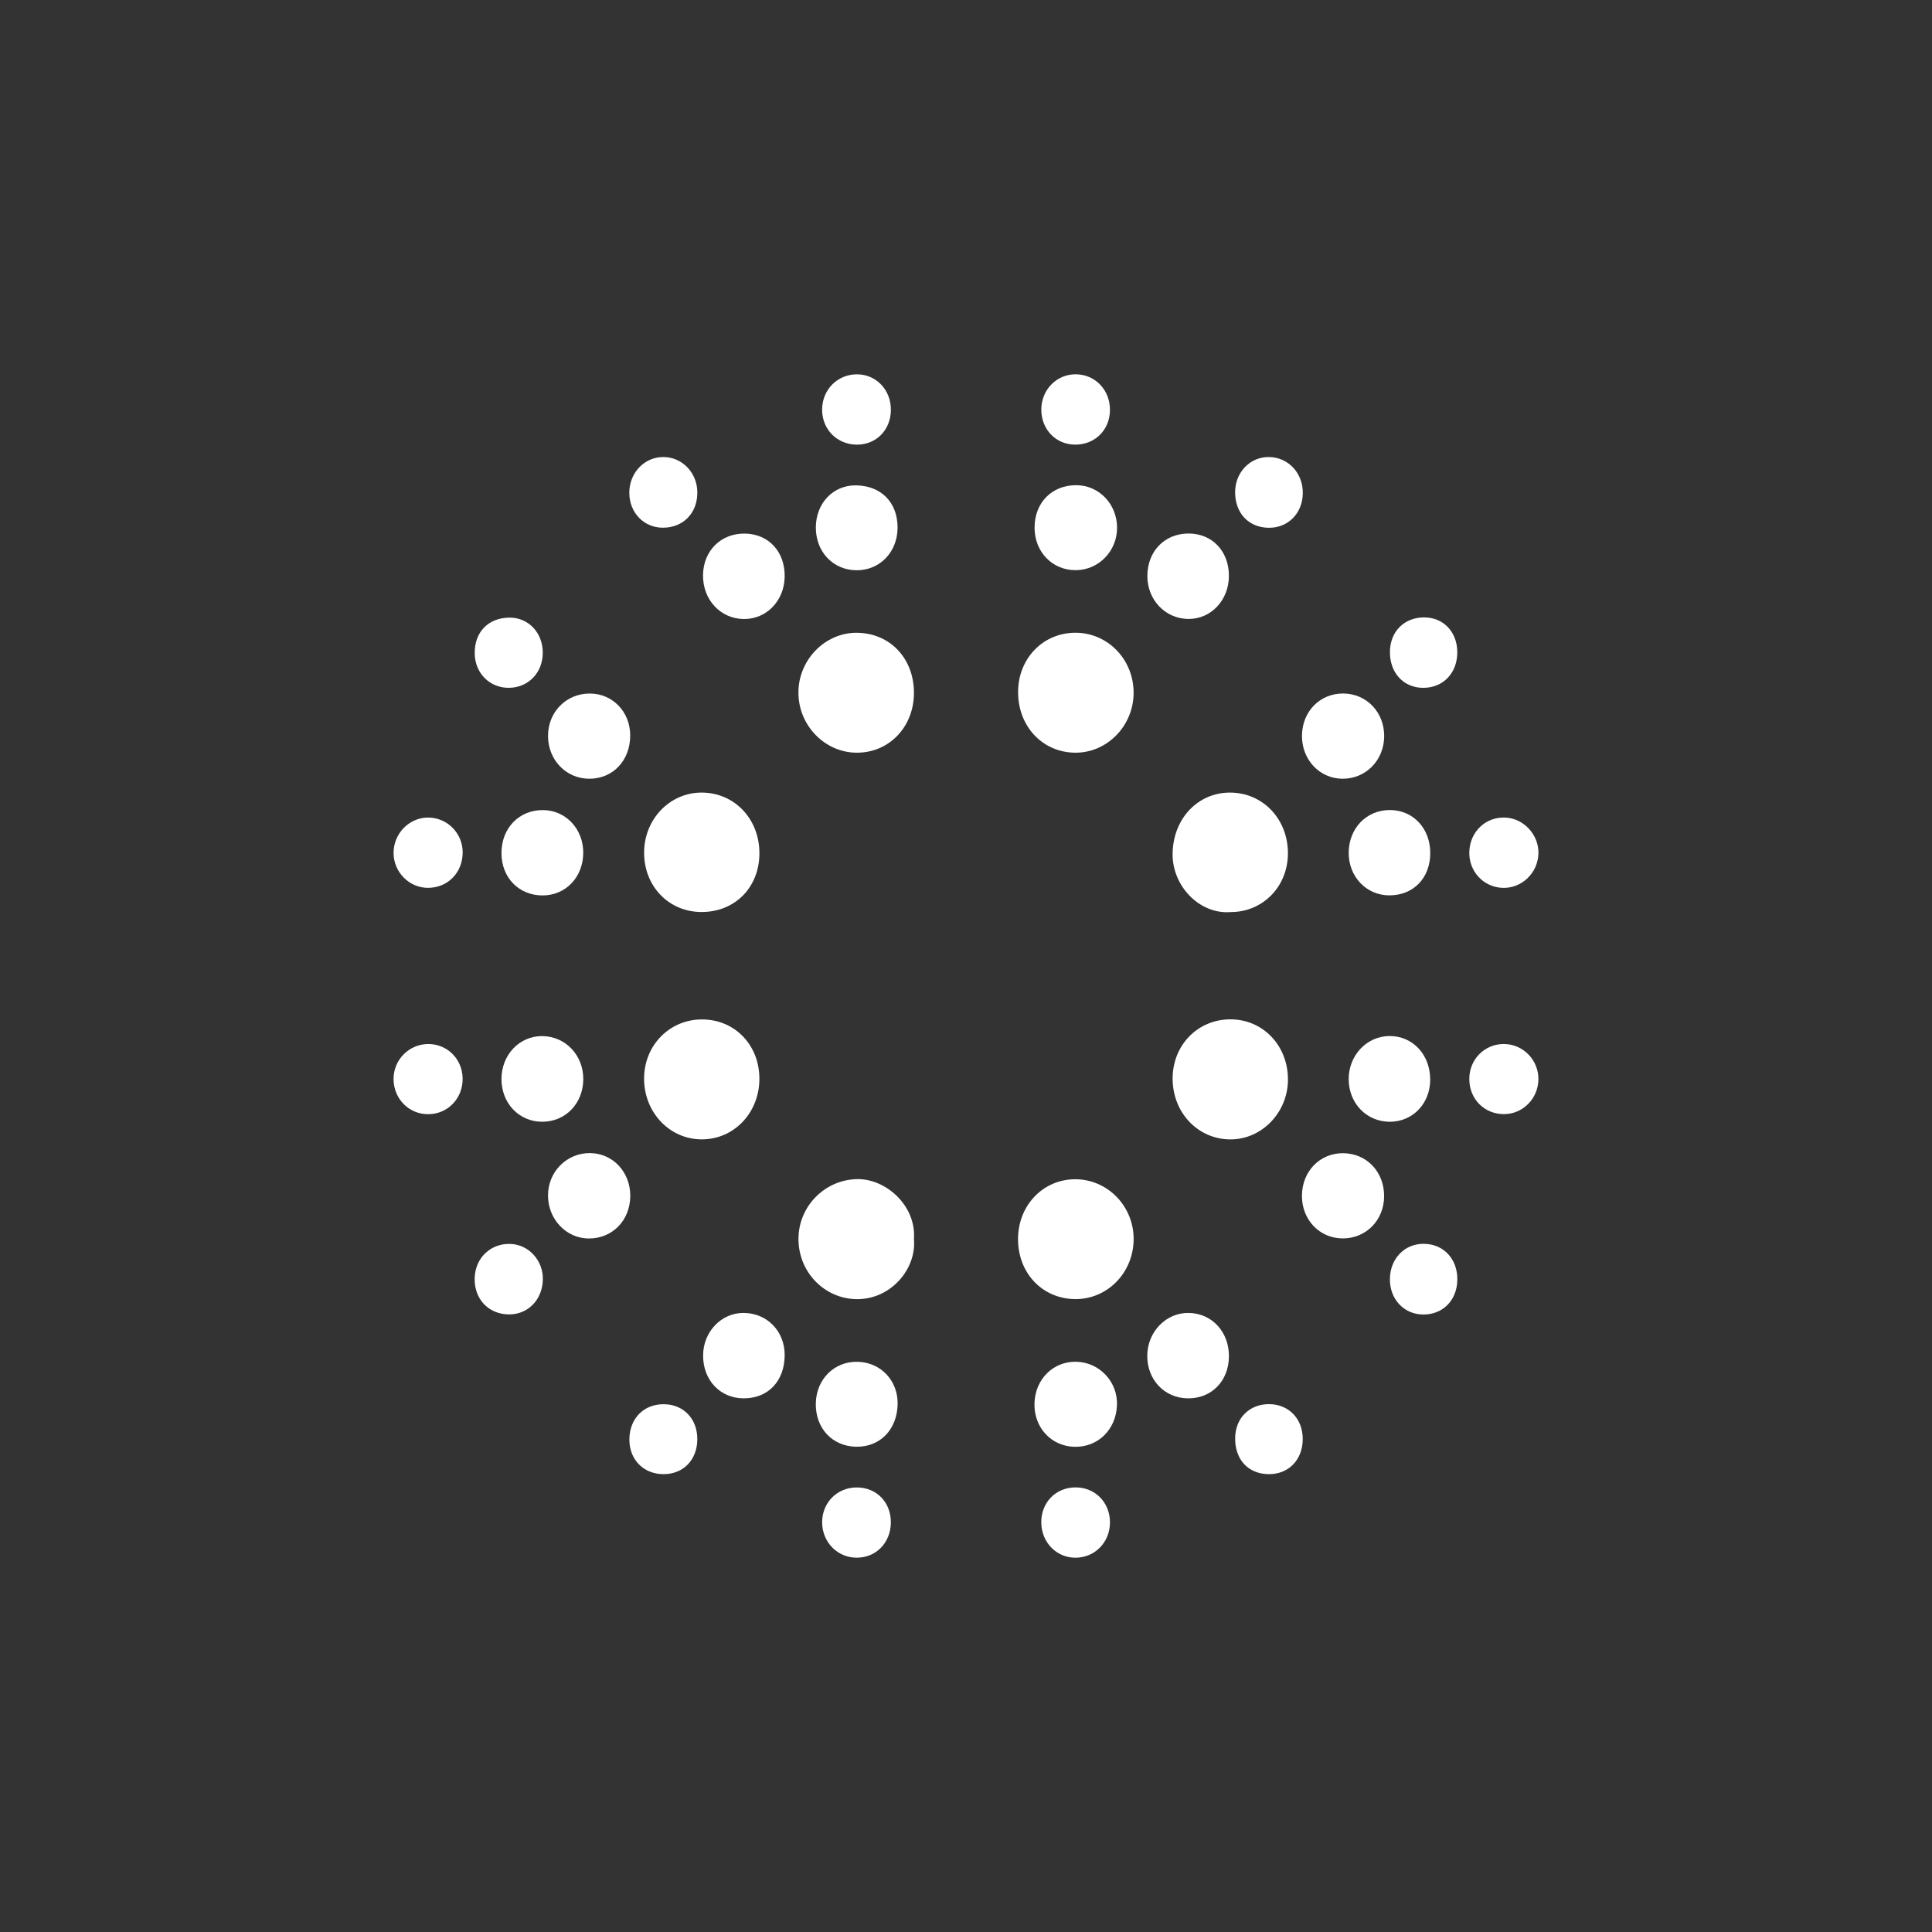 <?xml version="1.0" encoding="utf-8"?>
<!-- Generator: Adobe Illustrator 26.0.1, SVG Export Plug-In . SVG Version: 6.00 Build 0)  -->
<svg version="1.1" id="Layer_1" xmlns="http://www.w3.org/2000/svg" xmlns:xlink="http://www.w3.org/1999/xlink" x="0px" y="0px"
	 viewBox="0 0 1080 1080" style="enable-background:new 0 0 1080 1080;" xml:space="preserve">
<rect x="0" y="0" width="1080" height="1080" fill="#333333" stroke="none"/>
<style type="text/css">
	.st0{fill:#FFFFFF;}
</style>
<g>
	<g>
		<path class="st0" d="M569.12,386.83c0.04-18.87,14.1-33.27,32.35-33.12c17.95,0.14,32.26,15.06,32.23,33.6
			c-0.03,18.35-14.69,33.46-32.45,33.45C582.91,420.74,569.09,406.15,569.12,386.83z"/>
		<path class="st0" d="M569.09,692.48c0.09-18.86,14.21-33.42,32.25-33.27c17.94,0.15,32.44,15.15,32.37,33.49
			c-0.07,18.78-14.77,33.76-32.87,33.5C582.55,725.94,568.99,711.55,569.09,692.48z"/>
		<path class="st0" d="M510.9,387.21c0.04,19-13.72,33.51-31.84,33.55c-17.77,0.04-32.55-14.97-32.74-33.24
			c-0.19-18.48,14.78-33.95,32.71-33.79C497.48,353.9,510.85,367.95,510.9,387.21z"/>
		<path class="st0" d="M510.9,692.59c1.53,16.93-13.12,33.98-32.24,33.64c-17.9-0.32-32.32-15.19-32.31-33.63
			c0.01-18.27,14.63-33,32.55-33.46C495.2,658.74,512.23,673.96,510.9,692.59z"/>
		<path class="st0" d="M424.5,603.36c-0.16,18.88-14.33,33.61-32.29,33.55c-18.08-0.05-32.37-15.31-32.16-34.33
			c0.2-18.44,14.38-32.74,32.43-32.71C410.87,569.9,424.66,584.33,424.5,603.36z"/>
		<path class="st0" d="M687.86,509.85c-16.98,1.39-32.52-14.23-32.37-32.47c0.16-19.55,13.95-34.32,32.07-34.32
			c18.35,0,32.43,14.77,32.4,33.99C719.92,495.6,705.91,509.92,687.86,509.85z"/>
		<path class="st0" d="M392.16,509.82c-18.29-0.02-32.13-14.35-32.1-33.23c0.03-18.67,14.39-33.6,32.25-33.53
			c18.31,0.07,32.24,14.76,32.21,33.96C424.48,496.04,410.87,509.84,392.16,509.82z"/>
		<path class="st0" d="M655.5,602.96c-0.02-18.57,13.82-32.93,31.94-33.14c18.37-0.21,32.58,14.52,32.54,33.72
			c-0.04,18.46-14.82,33.63-32.54,33.39C669.46,636.69,655.53,621.87,655.5,602.96z"/>
		<path class="st0" d="M750.98,387.67c12.96,0.13,22.84,10.46,22.79,23.84c-0.05,13.54-10.36,23.99-23.49,23.81
			c-12.78-0.17-22.66-10.82-22.47-24.22C728,397.61,737.95,387.55,750.98,387.67z"/>
		<path class="st0" d="M750.49,692.28c-12.92-0.07-22.81-10.5-22.7-23.95c0.11-13.54,9.99-23.73,22.95-23.68
			c13.24,0.05,23.14,10.48,22.99,24.21C773.6,682.22,763.53,692.35,750.49,692.28z"/>
		<path class="st0" d="M329.03,692.32c-12.58-0.08-22.72-10.85-22.69-24.09c0.03-13.34,10.58-23.86,23.71-23.64
			c12.59,0.21,22.29,10.6,22.28,23.84C352.3,682.2,342.35,692.41,329.03,692.32z"/>
		<path class="st0" d="M329.72,387.69c12.73,0.02,22.56,10.22,22.57,23.41c0.01,14.04-9.69,24.28-22.95,24.22
			c-12.86-0.05-22.92-10.46-22.99-23.79C306.27,398.07,316.47,387.67,329.72,387.69z"/>
		<path class="st0" d="M686.97,321.91c0,13.54-9.99,24.17-22.64,24.09c-12.86-0.08-22.96-10.62-22.95-23.96
			c0.01-13.79,9.52-23.7,22.83-23.8C677.5,298.14,686.97,307.99,686.97,321.91z"/>
		<path class="st0" d="M799.52,476.88c-0.01,13.94-9.38,23.63-22.85,23.63c-12.9,0-22.88-10.52-22.74-23.98
			c0.15-13.63,9.98-23.75,23.06-23.72C789.97,452.86,799.53,463.06,799.52,476.88z"/>
		<path class="st0" d="M438.63,322.59c-0.29,13.35-10.19,23.54-22.79,23.45c-13.11-0.09-23.07-10.85-22.84-24.68
			c0.22-13.6,10.12-23.32,23.48-23.08C429.81,298.52,438.94,308.53,438.63,322.59z"/>
		<path class="st0" d="M280.32,476.82c0.03-13.95,9.89-24.1,23.28-23.98c12.65,0.12,22.44,10.49,22.44,23.77
			c0,13.68-9.8,23.97-22.8,23.94C289.97,500.53,280.29,490.51,280.32,476.82z"/>
		<path class="st0" d="M686.98,758.26c-0.09,13.76-9.78,23.61-23.04,23.43c-13.09-0.17-22.82-10.54-22.61-24.08
			c0.21-13.3,10.63-23.91,23.25-23.67C677.52,734.18,687.07,744.55,686.98,758.26z"/>
		<path class="st0" d="M600.68,808.77c-13.07-0.29-22.77-10.81-22.4-24.29c0.37-13.55,10.54-23.6,23.5-23.25
			c12.95,0.36,23.16,11.34,22.61,24.35C623.83,799.22,613.75,809.07,600.68,808.77z"/>
		<path class="st0" d="M280.33,603.15c0.02-13.54,10.09-24.1,22.86-23.96c12.9,0.13,22.94,10.69,22.87,24.05
			c-0.07,13.6-9.91,23.82-22.95,23.83C290.15,627.07,280.3,616.74,280.33,603.15z"/>
		<path class="st0" d="M501.78,785.03c-0.32,14.25-9.99,24.04-23.38,23.7c-13.29-0.34-22.61-10.45-22.36-24.25
			c0.25-13.54,10.42-23.6,23.48-23.23C492.47,761.62,502.08,771.88,501.78,785.03z"/>
		<path class="st0" d="M578.33,295.05c-0.05-13.99,9.64-23.88,23.35-23.82c12.63,0.06,22.64,10.42,22.77,23.58
			c0.13,13.15-10.21,23.86-23.09,23.92C588.3,318.8,578.37,308.59,578.33,295.05z"/>
		<path class="st0" d="M438.64,757.66c-0.11,14.49-9.33,24.1-23.05,24.02c-13.09-0.08-22.64-10.26-22.55-24.06
			c0.08-13.15,10.16-23.73,22.58-23.68C428.84,733.99,438.74,744.19,438.64,757.66z"/>
		<path class="st0" d="M799.49,603.6c-0.04,13.3-9.76,23.44-22.52,23.47c-13,0.03-23-10.27-23.05-23.74
			c-0.05-13.37,10.06-24.09,22.79-24.18C789.73,579.06,799.52,589.57,799.49,603.6z"/>
		<path class="st0" d="M501.75,295.01c-0.05,13.58-9.9,23.81-22.88,23.77c-13.11-0.04-22.83-10.24-22.81-23.9
			c0.02-13.56,9.64-23.68,22.38-23.56C492.54,271.46,501.81,280.88,501.75,295.01z"/>
		<path class="st0" d="M479.05,248.56c-11.05,0-19.49-8.47-19.48-19.54c0.01-11.1,8.46-19.72,19.37-19.77
			c10.82-0.05,19.16,8.68,19.07,19.95C497.93,240.32,489.86,248.56,479.05,248.56z"/>
		<path class="st0" d="M479,831.49c11.13,0.04,19.18,8.45,18.99,19.83c-0.19,11.14-8.26,19.39-19.01,19.44
			c-10.79,0.04-19.34-8.64-19.4-19.72C459.51,839.99,468,831.44,479,831.49z"/>
		<path class="st0" d="M620.48,229.22c-0.07,11.15-8.46,19.44-19.57,19.33c-10.72-0.1-18.79-8.49-18.81-19.55
			c-0.03-11.08,8.56-19.87,19.31-19.77C612.27,209.34,620.54,218.01,620.48,229.22z"/>
		<path class="st0" d="M601.16,831.46c10.99-0.06,19.33,8.4,19.32,19.59c-0.01,11.1-8.47,19.73-19.34,19.72
			c-10.55-0.01-18.85-8.49-19.06-19.46C581.87,840.04,590.06,831.52,601.16,831.46z"/>
		<path class="st0" d="M840.74,622.8c-11,0-19.35-8.42-19.39-19.56c-0.04-11.04,8.53-19.71,19.4-19.63
			c10.76,0.09,19.42,9.05,19.23,19.89C859.79,614.2,851.23,622.79,840.74,622.8z"/>
		<path class="st0" d="M239.26,583.62c10.67-0.1,19.15,8.27,19.35,19.12c0.21,11.08-8.06,19.87-18.9,20.1
			c-10.85,0.22-19.52-8.31-19.71-19.38C219.82,592.63,228.47,583.73,239.26,583.62z"/>
		<path class="st0" d="M239.29,496.31c-10.47,0.03-19.14-8.66-19.28-19.3c-0.14-10.86,8.57-19.94,19.17-19.99
			c10.8-0.06,19.53,8.73,19.46,19.61C258.58,487.85,250.28,496.28,239.29,496.31z"/>
		<path class="st0" d="M839.9,496.32c-10.82-0.41-19.05-9.51-18.53-20.48c0.53-11.18,9.28-19.33,20.19-18.81
			c10.33,0.49,18.76,9.73,18.43,20.2C859.64,488.11,850.57,496.72,839.9,496.32z"/>
		<path class="st0" d="M265.34,714.48c0.28-11.24,8.86-19.47,19.93-19.12c10.23,0.32,18.36,9.17,18.19,19.8
			c-0.18,11.51-8.53,19.93-19.44,19.6C272.81,734.42,265.06,726.01,265.34,714.48z"/>
		<path class="st0" d="M690.44,274.98c0.07-11.02,8.46-19.66,18.96-19.5c10.8,0.16,19.03,9.02,18.87,20.3
			c-0.17,11.23-8.27,19.4-19.1,19.25C697.92,294.87,690.37,286.79,690.44,274.98z"/>
		<path class="st0" d="M284.61,345.26c10.64-0.16,18.76,8.27,18.8,19.51c0.04,11.16-7.92,19.54-18.73,19.72
			c-10.8,0.18-19.14-8.07-19.31-19.1C265.18,353.42,272.81,345.44,284.61,345.26z"/>
		<path class="st0" d="M690.46,803.88c0.11-11.22,8.07-19.09,19.16-18.95c10.95,0.14,18.68,8.29,18.62,19.63
			c-0.07,11.63-8.06,19.72-19.27,19.5C697.65,823.83,690.34,815.86,690.46,803.88z"/>
		<path class="st0" d="M370.65,294.99c-10.71,0.04-18.83-8.36-18.86-19.53c-0.03-11.21,8.56-20.13,19.24-19.98
			c10.46,0.15,18.75,8.88,18.79,19.8C389.87,286.8,381.95,294.95,370.65,294.99z"/>
		<path class="st0" d="M389.8,804.62c-0.08,11.43-7.77,19.4-18.77,19.44c-11.3,0.05-19.38-8.21-19.2-19.65
			c0.18-11.62,8.14-19.59,19.41-19.44C382.21,785.11,389.88,793.23,389.8,804.62z"/>
		<path class="st0" d="M814.63,364.63c0.02,11.59-7.86,19.84-18.96,19.87c-11.04,0.03-18.77-8.3-18.69-20.11
			c0.08-11.29,7.9-19.21,19-19.26C806.86,345.09,814.61,353.19,814.63,364.63z"/>
		<path class="st0" d="M814.66,715.31c-0.11,11.57-8.17,19.71-19.33,19.51c-10.68-0.19-18.53-8.72-18.36-19.95
			c0.17-11.3,8.13-19.58,18.8-19.57C806.87,695.32,814.77,703.68,814.66,715.31z"/>
	</g>
</g>
</svg>
